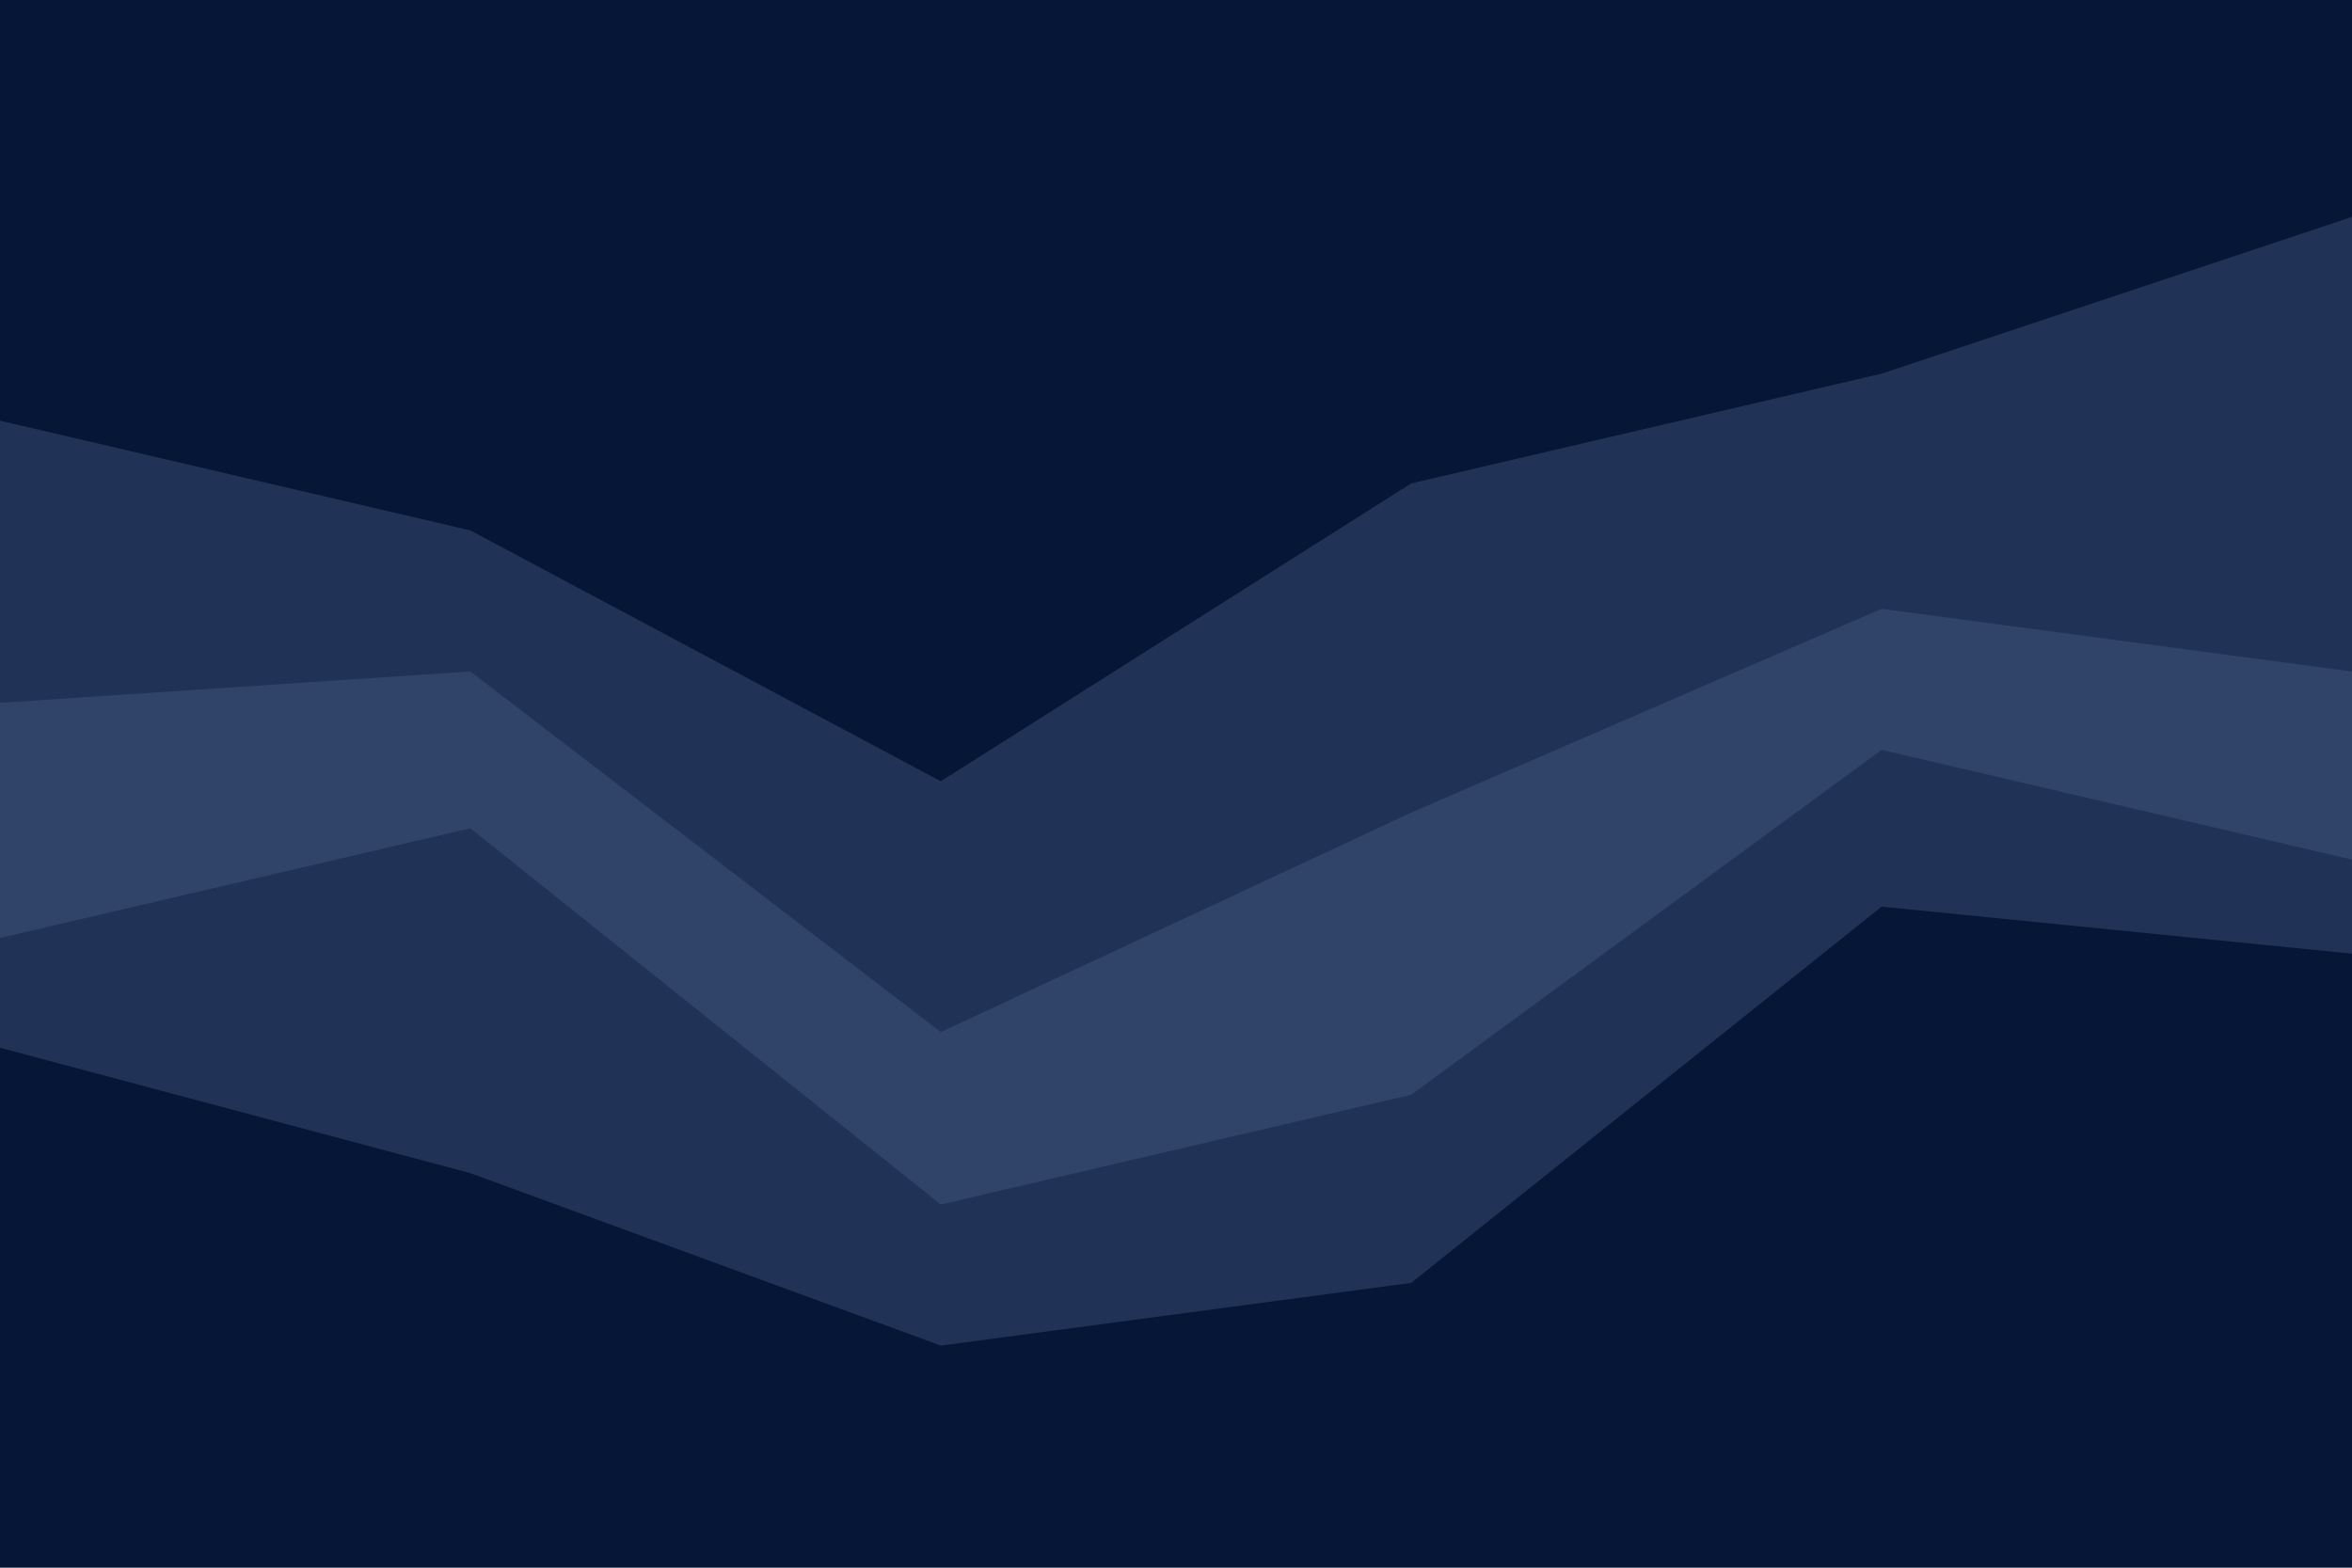 <svg id="visual" viewBox="0 0 900 600" width="900" height="600" xmlns="http://www.w3.org/2000/svg" xmlns:xlink="http://www.w3.org/1999/xlink" version="1.1"><path d="M0 163L180 205L360 301L540 187L720 145L900 85L900 0L720 0L540 0L360 0L180 0L0 0Z" fill="#051636"></path><path d="M0 271L180 259L360 397L540 313L720 235L900 259L900 83L720 143L540 185L360 299L180 203L0 161Z" fill="#203255"></path><path d="M0 361L180 319L360 463L540 421L720 289L900 331L900 257L720 233L540 311L360 395L180 257L0 269Z" fill="#304369"></path><path d="M0 403L180 451L360 517L540 493L720 349L900 367L900 329L720 287L540 419L360 461L180 317L0 359Z" fill="#203255"></path><path d="M0 601L180 601L360 601L540 601L720 601L900 601L900 365L720 347L540 491L360 515L180 449L0 401Z" fill="#051636"></path></svg>